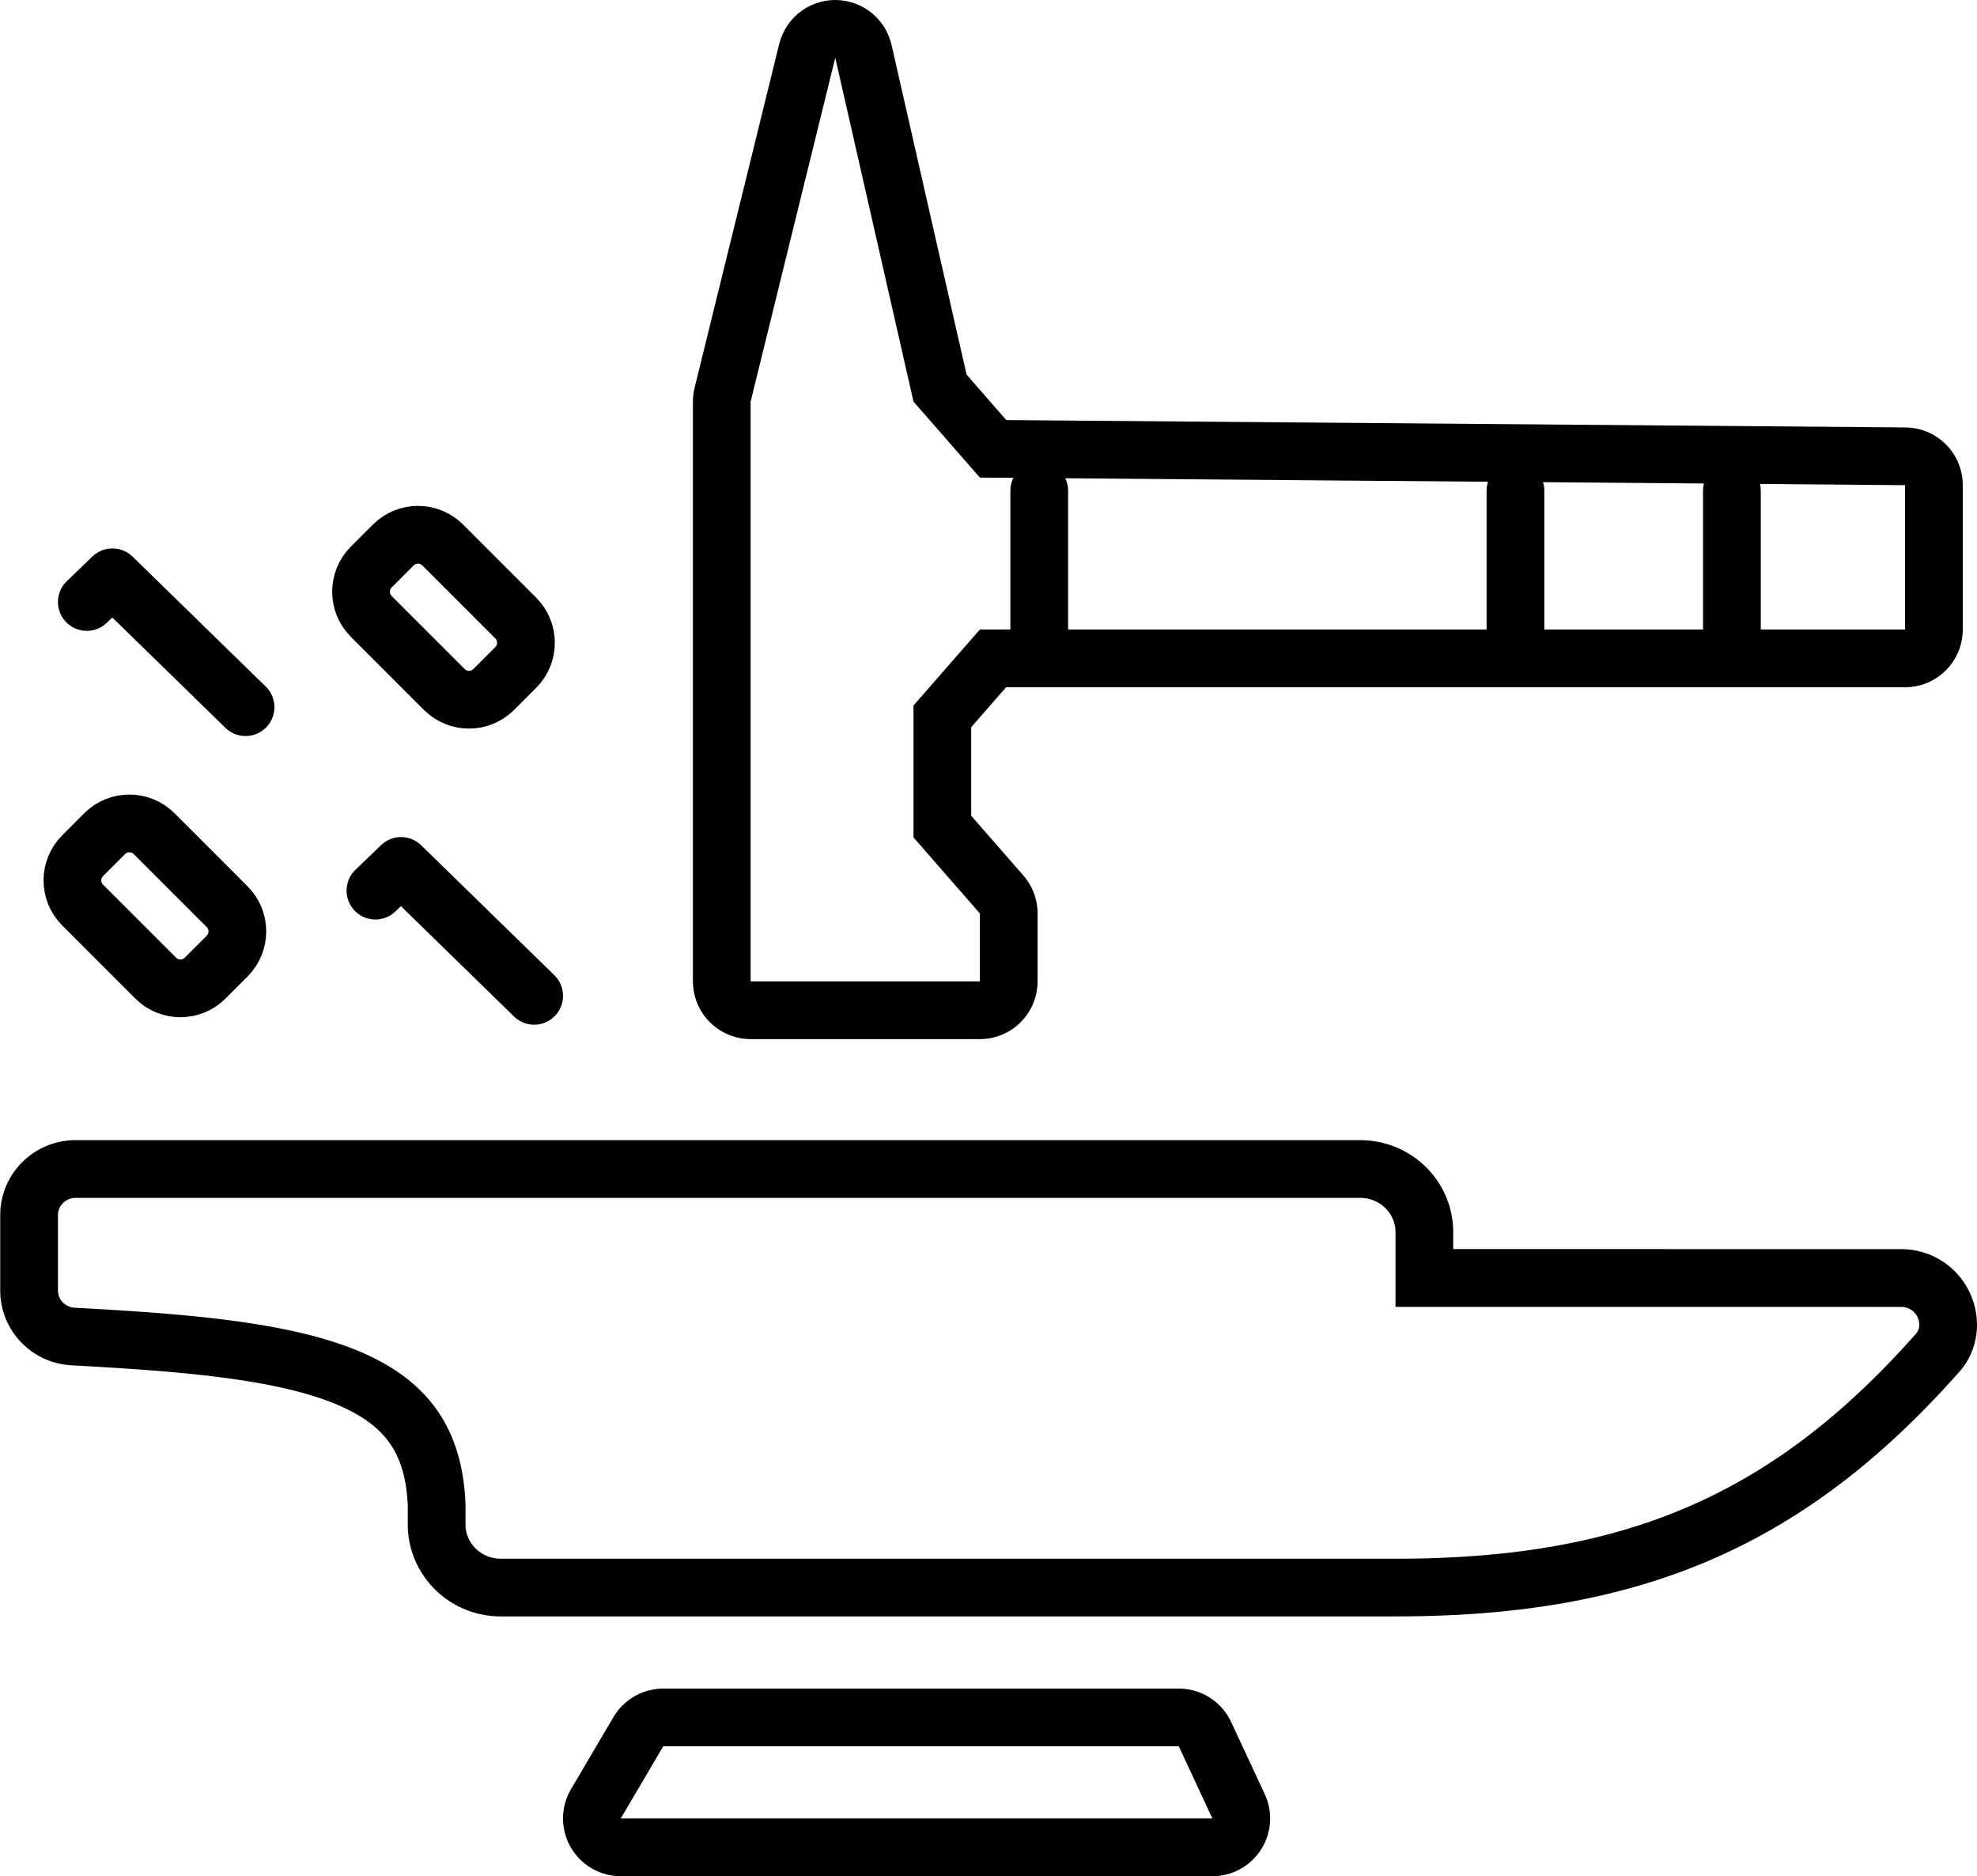 <?xml version="1.0" encoding="UTF-8" standalone="no"?><!DOCTYPE svg PUBLIC "-//W3C//DTD SVG 1.1//EN" "http://www.w3.org/Graphics/SVG/1.1/DTD/svg11.dtd"><svg width="100%" height="100%" viewBox="0 0 137 130" version="1.1" xmlns="http://www.w3.org/2000/svg" xmlns:xlink="http://www.w3.org/1999/xlink" xml:space="preserve" style="fill-rule:evenodd;clip-rule:evenodd;stroke-linecap:round;stroke-linejoin:round;stroke-miterlimit:1.5;"><g id="mark.-light.-full"><path id="anvil.-top" d="M94.424,79.002l0.16,0.006l0.161,0.01l0.157,0.013l0.161,0.018l0.16,0.022l0.155,0.025l0.154,0.029l0.157,0.032l0.156,0.038l0.148,0.039l0.152,0.044l0.151,0.047l0.145,0.05l0.143,0.053l0.148,0.058l0.146,0.063l0.14,0.063l0.136,0.066l0.14,0.071l0.135,0.074l0.131,0.075l0.136,0.083l0.128,0.082l0.126,0.085l0.122,0.086l0.124,0.092l0.124,0.098l0.114,0.093l0.117,0.101l0.114,0.103l0.111,0.106l0.109,0.109l0.105,0.109l0.108,0.118l0.099,0.114l0.095,0.115l0.096,0.122l0.093,0.124l0.091,0.127l0.085,0.126l0.084,0.13l0.081,0.134l0.078,0.134l0.076,0.141l0.071,0.139l0.067,0.14l0.065,0.143l0.061,0.146l0.061,0.155l0.053,0.148l0.049,0.147l0.046,0.15l0.044,0.155l0.04,0.162l0.035,0.156l0.032,0.163l0.026,0.156l0.024,0.163l0.019,0.163l0.015,0.161l0.011,0.169l0.006,0.161l0.002,0.14l0,1.201l10.535,0.001l11.663,0.001l8.886,0.002l0.138,0.002l0.173,0.008l0.177,0.015l0.17,0.02l0.17,0.025l0.175,0.032l0.166,0.037l0.165,0.041l0.166,0.048l0.161,0.052l0.159,0.057l0.158,0.062l0.16,0.069l0.153,0.073l0.147,0.075l0.153,0.085l0.146,0.088l0.148,0.095l0.14,0.097l0.131,0.097l0.14,0.11l0.136,0.116l0.124,0.113l0.118,0.114l0.124,0.128l0.121,0.135l0.115,0.135l0.107,0.137l0.103,0.14l0.101,0.149l0.095,0.15l0.092,0.157l0.081,0.15l0.07,0.139l0.068,0.146l0.066,0.154l0.061,0.155l0.056,0.156l0.05,0.156l0.045,0.155l0.042,0.165l0.039,0.175l0.03,0.166l0.026,0.167l0.022,0.187l0.015,0.178l0.008,0.179l0.002,0.18l-0.004,0.191l-0.013,0.202l-0.019,0.192l-0.029,0.203l-0.038,0.203l-0.046,0.201l-0.056,0.203l-0.068,0.212l-0.078,0.209l-0.088,0.207l-0.102,0.211l-0.113,0.207l-0.125,0.204l-0.133,0.195l-0.147,0.195l-0.13,0.154l-0.277,0.311l-0.249,0.277l-0.249,0.274l-0.249,0.272l-0.251,0.27l-0.251,0.268l-0.251,0.264l-0.251,0.263l-0.252,0.26l-0.253,0.258l-0.254,0.255l-0.253,0.253l-0.254,0.25l-0.255,0.248l-0.256,0.246l-0.256,0.244l-0.257,0.241l-0.257,0.238l-0.258,0.236l-0.26,0.235l-0.259,0.231l-0.261,0.229l-0.261,0.227l-0.262,0.224l-0.262,0.222l-0.263,0.219l-0.265,0.218l-0.265,0.215l-0.265,0.212l-0.267,0.21l-0.268,0.208l-0.268,0.206l-0.269,0.202l-0.27,0.201l-0.271,0.198l-0.271,0.196l-0.274,0.194l-0.273,0.192l-0.275,0.188l-0.275,0.186l-0.276,0.185l-0.278,0.181l-0.279,0.18l-0.279,0.177l-0.28,0.174l-0.282,0.173l-0.282,0.17l-0.283,0.167l-0.284,0.165l-0.286,0.164l-0.287,0.16l-0.287,0.158l-0.288,0.156l-0.29,0.153l-0.291,0.152l-0.291,0.148l-0.293,0.146l-0.293,0.144l-0.295,0.142l-0.297,0.14l-0.296,0.136l-0.298,0.135l-0.299,0.132l-0.3,0.13l-0.302,0.128l-0.303,0.126l-0.302,0.122l-0.305,0.121l-0.306,0.119l-0.307,0.116l-0.308,0.114l-0.309,0.112l-0.31,0.109l-0.312,0.107l-0.312,0.105l-0.314,0.102l-0.315,0.101l-0.315,0.098l-0.317,0.096l-0.319,0.093l-0.319,0.092l-0.321,0.089l-0.321,0.087l-0.323,0.085l-0.325,0.083l-0.325,0.08l-0.326,0.079l-0.328,0.076l-0.329,0.074l-0.33,0.072l-0.332,0.07l-0.332,0.068l-0.334,0.066l-0.335,0.064l-0.336,0.061l-0.338,0.06l-0.339,0.057l-0.34,0.056l-0.341,0.054l-0.344,0.051l-0.344,0.05l-0.345,0.048l-0.347,0.045l-0.349,0.044l-0.349,0.042l-0.351,0.04l-0.352,0.038l-0.354,0.036l-0.355,0.034l-0.357,0.032l-0.358,0.031l-0.36,0.029l-0.36,0.027l-0.363,0.025l-0.364,0.023l-0.365,0.021l-0.367,0.02l-0.369,0.018l-0.37,0.016l-0.372,0.014l-0.373,0.013l-0.375,0.011l-0.376,0.009l-0.378,0.008l-0.381,0.005l-0.381,0.005l-0.382,0.002l-0.381,0.001l-62.034,0l-0.137,-0.002l-0.16,-0.006l-0.161,-0.01l-0.161,-0.013l-0.157,-0.018l-0.157,-0.021l-0.158,-0.026l-0.158,-0.029l-0.153,-0.033l-0.153,-0.036l-0.154,-0.04l-0.149,-0.044l-0.149,-0.046l-0.147,-0.051l-0.149,-0.055l-0.145,-0.057l-0.138,-0.059l-0.143,-0.065l-0.144,-0.069l-0.134,-0.069l-0.133,-0.072l-0.134,-0.077l-0.133,-0.081l-0.13,-0.084l-0.127,-0.085l-0.127,-0.09l-0.118,-0.088l-0.121,-0.095l-0.119,-0.098l-0.117,-0.1l-0.115,-0.105l-0.108,-0.103l-0.106,-0.105l-0.107,-0.111l-0.107,-0.118l-0.1,-0.114l-0.097,-0.117l-0.096,-0.122l-0.093,-0.124l-0.091,-0.129l-0.086,-0.126l-0.081,-0.127l-0.082,-0.134l-0.081,-0.14l-0.074,-0.138l-0.068,-0.132l-0.069,-0.143l-0.066,-0.146l-0.061,-0.147l-0.06,-0.152l-0.053,-0.148l-0.05,-0.148l-0.047,-0.156l-0.042,-0.149l-0.039,-0.156l-0.036,-0.163l-0.033,-0.162l-0.026,-0.157l-0.024,-0.162l-0.018,-0.162l-0.016,-0.163l-0.01,-0.168l-0.007,-0.161l-0.001,-0.14l0,-1.345l-0.002,-0.034l-0.005,-0.099l-0.006,-0.102l-0.006,-0.099l-0.007,-0.099l-0.008,-0.097l-0.008,-0.094l-0.009,-0.095l-0.01,-0.093l-0.01,-0.093l-0.011,-0.091l-0.011,-0.09l-0.012,-0.089l-0.013,-0.088l-0.013,-0.086l-0.014,-0.082l-0.014,-0.084l-0.016,-0.086l-0.015,-0.082l-0.016,-0.081l-0.017,-0.079l-0.017,-0.078l-0.017,-0.078l-0.018,-0.076l-0.019,-0.075l-0.019,-0.074l-0.02,-0.076l-0.02,-0.072l-0.02,-0.071l-0.021,-0.07l-0.021,-0.069l-0.022,-0.071l-0.023,-0.067l-0.022,-0.066l-0.023,-0.064l-0.024,-0.068l-0.025,-0.066l-0.022,-0.059l-0.025,-0.062l-0.026,-0.064l-0.026,-0.062l-0.027,-0.062l-0.026,-0.058l-0.026,-0.058l-0.027,-0.057l-0.028,-0.058l-0.029,-0.058l-0.028,-0.056l-0.029,-0.055l-0.029,-0.054l-0.029,-0.053l-0.03,-0.054l-0.032,-0.054l-0.032,-0.054l-0.032,-0.053l-0.03,-0.05l-0.032,-0.049l-0.033,-0.052l-0.034,-0.051l-0.035,-0.05l-0.034,-0.05l-0.035,-0.048l-0.033,-0.046l-0.038,-0.051l-0.036,-0.048l-0.035,-0.045l-0.039,-0.049l-0.038,-0.047l-0.038,-0.045l-0.039,-0.046l-0.039,-0.045l-0.041,-0.047l-0.042,-0.046l-0.04,-0.044l-0.042,-0.045l-0.043,-0.045l-0.043,-0.044l-0.044,-0.044l-0.046,-0.045l-0.047,-0.045l-0.045,-0.043l-0.046,-0.042l-0.047,-0.043l-0.05,-0.045l-0.048,-0.042l-0.05,-0.043l-0.052,-0.044l-0.05,-0.041l-0.054,-0.043l-0.052,-0.042l-0.052,-0.04l-0.054,-0.042l-0.058,-0.043l-0.058,-0.043l-0.056,-0.04l-0.058,-0.042l-0.058,-0.04l-0.06,-0.041l-0.06,-0.041l-0.062,-0.04l-0.064,-0.042l-0.063,-0.04l-0.064,-0.04l-0.064,-0.04l-0.066,-0.039l-0.067,-0.04l-0.069,-0.04l-0.069,-0.04l-0.069,-0.038l-0.071,-0.039l-0.073,-0.04l-0.071,-0.038l-0.074,-0.038l-0.075,-0.039l-0.075,-0.038l-0.076,-0.038l-0.078,-0.038l-0.078,-0.037l-0.08,-0.037l-0.08,-0.038l-0.081,-0.036l-0.076,-0.034l-0.173,-0.076l-0.172,-0.072l-0.175,-0.071l-0.178,-0.07l-0.183,-0.069l-0.187,-0.068l-0.19,-0.068l-0.193,-0.066l-0.198,-0.065l-0.202,-0.064l-0.205,-0.064l-0.208,-0.061l-0.213,-0.062l-0.216,-0.06l-0.22,-0.059l-0.224,-0.058l-0.227,-0.057l-0.23,-0.055l-0.234,-0.055l-0.237,-0.054l-0.241,-0.052l-0.244,-0.052l-0.248,-0.051l-0.251,-0.049l-0.254,-0.048l-0.258,-0.048l-0.261,-0.046l-0.264,-0.046l-0.267,-0.044l-0.271,-0.043l-0.273,-0.043l-0.277,-0.041l-0.281,-0.041l-0.282,-0.039l-0.286,-0.039l-0.289,-0.037l-0.292,-0.037l-0.296,-0.036l-0.297,-0.035l-0.301,-0.035l-0.304,-0.033l-0.306,-0.033l-0.31,-0.032l-0.312,-0.031l-0.315,-0.03l-0.318,-0.03l-0.32,-0.029l-0.323,-0.028l-0.327,-0.028l-0.328,-0.027l-0.331,-0.026l-0.334,-0.026l-0.335,-0.025l-0.682,-0.049l-0.691,-0.047l-0.7,-0.045l-0.711,-0.044l-0.72,-0.042l-0.729,-0.042l-0.79,-0.042l-0.201,-0.016l-0.248,-0.031l-0.244,-0.043l-0.243,-0.054l-0.24,-0.066l-0.228,-0.074l-0.232,-0.087l-0.224,-0.097l-0.216,-0.105l-0.211,-0.116l-0.205,-0.124l-0.206,-0.138l-0.194,-0.144l-0.179,-0.147l-0.182,-0.162l-0.172,-0.17l-0.164,-0.175l-0.157,-0.186l-0.145,-0.189l-0.142,-0.203l-0.13,-0.207l-0.119,-0.21l-0.111,-0.22l-0.102,-0.228l-0.091,-0.236l-0.08,-0.237l-0.068,-0.245l-0.056,-0.244l-0.045,-0.252l-0.032,-0.256l-0.02,-0.261l-0.005,-0.21l0,-5.304l0.001,-0.097l0.005,-0.137l0.01,-0.15l0.011,-0.125l0.016,-0.139l0.021,-0.14l0.02,-0.113l0.024,-0.126l0.031,-0.141l0.033,-0.128l0.035,-0.126l0.047,-0.155l0.074,-0.213l0.097,-0.24l0.113,-0.243l0.118,-0.221l0.126,-0.215l0.141,-0.214l0.149,-0.203l0.156,-0.193l0.168,-0.189l0.176,-0.179l0.181,-0.167l0.187,-0.158l0.198,-0.152l0.206,-0.142l0.21,-0.131l0.219,-0.122l0.224,-0.112l0.233,-0.102l0.233,-0.089l0.237,-0.079l0.247,-0.068l0.23,-0.051l0.148,-0.028l0.124,-0.02l0.13,-0.018l0.132,-0.014l0.129,-0.011l0.123,-0.008l0.128,-0.005l0.109,-0.001l89.071,0l0.137,0.002Zm-89.214,3.998l-0.032,0.002l-0.031,0.001l-0.031,0.003l-0.031,0.004l-0.03,0.004l-0.031,0.005l-0.03,0.005l-0.059,0.014l-0.058,0.016l-0.057,0.018l-0.056,0.022l-0.054,0.023l-0.053,0.027l-0.051,0.028l-0.05,0.031l-0.048,0.034l-0.046,0.035l-0.045,0.038l-0.042,0.039l-0.041,0.041l-0.038,0.044l-0.037,0.045l-0.034,0.046l-0.032,0.049l-0.029,0.05l-0.027,0.051l-0.025,0.053l-0.022,0.054l-0.019,0.055l-0.009,0.028l-0.008,0.029l-0.007,0.028l-0.006,0.029l-0.006,0.03l-0.005,0.029l-0.004,0.03l-0.004,0.03l-0.003,0.03l-0.002,0.03l-0.001,0.031l0,0.03l0,5.23l0.001,0.058l0.005,0.059l0.007,0.057l0.01,0.057l0.013,0.055l0.015,0.055l0.018,0.054l0.02,0.052l0.023,0.051l0.025,0.05l0.028,0.049l0.03,0.047l0.032,0.046l0.034,0.045l0.036,0.042l0.038,0.041l0.04,0.039l0.042,0.038l0.043,0.035l0.046,0.034l0.047,0.031l0.048,0.03l0.05,0.027l0.051,0.025l0.053,0.023l0.054,0.02l0.055,0.018l0.057,0.016l0.058,0.013l0.058,0.01l0.06,0.007l0.06,0.005l0.746,0.041l0.738,0.041l0.73,0.043l0.722,0.044l0.714,0.047l0.705,0.048l0.697,0.05l0.345,0.026l0.343,0.026l0.341,0.027l0.339,0.028l0.336,0.029l0.334,0.029l0.332,0.03l0.33,0.031l0.327,0.031l0.326,0.033l0.322,0.033l0.321,0.034l0.318,0.035l0.316,0.036l0.314,0.037l0.311,0.038l0.309,0.039l0.306,0.04l0.304,0.041l0.302,0.042l0.299,0.044l0.297,0.044l0.294,0.045l0.292,0.047l0.289,0.048l0.287,0.05l0.284,0.05l0.282,0.052l0.279,0.053l0.276,0.055l0.275,0.055l0.271,0.058l0.269,0.059l0.266,0.06l0.264,0.061l0.261,0.064l0.258,0.064l0.256,0.067l0.253,0.068l0.25,0.069l0.248,0.071l0.245,0.073l0.242,0.075l0.239,0.076l0.237,0.078l0.233,0.08l0.231,0.082l0.229,0.083l0.225,0.086l0.223,0.087l0.219,0.089l0.217,0.091l0.214,0.093l0.106,0.048l0.105,0.047l0.105,0.049l0.103,0.049l0.103,0.049l0.102,0.05l0.102,0.05l0.101,0.051l0.1,0.051l0.099,0.052l0.099,0.053l0.098,0.053l0.097,0.053l0.096,0.054l0.096,0.055l0.094,0.055l0.094,0.056l0.094,0.056l0.092,0.057l0.092,0.058l0.091,0.057l0.091,0.059l0.089,0.059l0.089,0.06l0.088,0.06l0.087,0.061l0.087,0.061l0.085,0.062l0.085,0.063l0.084,0.063l0.084,0.064l0.082,0.064l0.082,0.065l0.081,0.066l0.08,0.066l0.08,0.067l0.079,0.068l0.078,0.068l0.077,0.068l0.076,0.07l0.076,0.07l0.074,0.07l0.074,0.072l0.073,0.072l0.073,0.072l0.071,0.073l0.071,0.074l0.07,0.075l0.069,0.075l0.068,0.076l0.068,0.076l0.067,0.077l0.065,0.078l0.065,0.079l0.065,0.079l0.063,0.08l0.063,0.08l0.062,0.081l0.06,0.082l0.061,0.083l0.059,0.083l0.058,0.084l0.058,0.085l0.057,0.085l0.056,0.087l0.055,0.087l0.054,0.087l0.054,0.088l0.052,0.089l0.052,0.09l0.051,0.091l0.05,0.091l0.049,0.092l0.049,0.093l0.047,0.093l0.047,0.094l0.046,0.095l0.045,0.096l0.044,0.096l0.043,0.098l0.042,0.098l0.042,0.098l0.041,0.1l0.039,0.1l0.039,0.101l0.038,0.102l0.037,0.103l0.037,0.103l0.035,0.104l0.035,0.105l0.033,0.106l0.033,0.107l0.032,0.107l0.031,0.109l0.03,0.109l0.029,0.109l0.029,0.111l0.027,0.112l0.027,0.112l0.025,0.113l0.025,0.114l0.024,0.115l0.023,0.116l0.022,0.116l0.021,0.118l0.02,0.118l0.02,0.119l0.018,0.12l0.018,0.12l0.016,0.122l0.016,0.123l0.015,0.123l0.014,0.124l0.012,0.125l0.013,0.126l0.011,0.127l0.01,0.128l0.009,0.128l0.008,0.13l0.008,0.13l0.006,0.132l0.006,0.132l0,1.4l0,0.062l0.003,0.06l0.004,0.061l0.005,0.06l0.007,0.06l0.009,0.059l0.01,0.059l0.011,0.058l0.013,0.057l0.014,0.058l0.016,0.056l0.017,0.056l0.019,0.056l0.02,0.054l0.021,0.055l0.022,0.053l0.024,0.053l0.025,0.052l0.027,0.052l0.027,0.051l0.029,0.05l0.03,0.049l0.031,0.049l0.033,0.047l0.033,0.047l0.035,0.047l0.035,0.045l0.037,0.044l0.038,0.044l0.039,0.042l0.04,0.042l0.041,0.041l0.042,0.04l0.043,0.038l0.043,0.038l0.045,0.037l0.046,0.036l0.046,0.034l0.048,0.034l0.048,0.033l0.049,0.031l0.05,0.03l0.051,0.03l0.051,0.028l0.053,0.026l0.053,0.026l0.053,0.024l0.055,0.023l0.055,0.022l0.056,0.021l0.056,0.019l0.057,0.018l0.058,0.017l0.058,0.015l0.059,0.014l0.059,0.013l0.06,0.011l0.06,0.01l0.061,0.008l0.062,0.007l0.061,0.005l0.063,0.004l0.062,0.002l0.063,0.001l62.004,0l0.368,-0.001l0.365,-0.002l0.364,-0.004l0.362,-0.006l0.36,-0.007l0.358,-0.009l0.356,-0.01l0.354,-0.012l0.353,-0.014l0.35,-0.015l0.349,-0.017l0.347,-0.019l0.345,-0.02l0.343,-0.022l0.341,-0.023l0.34,-0.026l0.338,-0.026l0.336,-0.029l0.335,-0.031l0.333,-0.032l0.331,-0.033l0.33,-0.036l0.327,-0.037l0.327,-0.039l0.324,-0.041l0.323,-0.043l0.322,-0.044l0.319,-0.046l0.319,-0.048l0.316,-0.05l0.315,-0.051l0.314,-0.053l0.312,-0.055l0.311,-0.057l0.309,-0.059l0.307,-0.061l0.307,-0.062l0.304,-0.065l0.304,-0.066l0.302,-0.068l0.3,-0.07l0.299,-0.072l0.298,-0.074l0.297,-0.075l0.295,-0.078l0.293,-0.079l0.293,-0.082l0.291,-0.083l0.29,-0.085l0.289,-0.088l0.287,-0.089l0.286,-0.091l0.285,-0.093l0.284,-0.096l0.282,-0.097l0.282,-0.099l0.28,-0.101l0.279,-0.103l0.278,-0.105l0.277,-0.108l0.276,-0.109l0.274,-0.111l0.274,-0.114l0.272,-0.115l0.272,-0.118l0.27,-0.119l0.27,-0.122l0.268,-0.124l0.267,-0.126l0.267,-0.128l0.265,-0.13l0.265,-0.132l0.263,-0.135l0.263,-0.137l0.262,-0.138l0.261,-0.141l0.26,-0.143l0.259,-0.145l0.259,-0.148l0.257,-0.149l0.257,-0.152l0.256,-0.154l0.255,-0.157l0.254,-0.158l0.254,-0.161l0.253,-0.163l0.252,-0.165l0.251,-0.167l0.251,-0.17l0.25,-0.172l0.25,-0.174l0.248,-0.177l0.248,-0.179l0.248,-0.181l0.247,-0.183l0.246,-0.186l0.246,-0.188l0.245,-0.191l0.245,-0.193l0.244,-0.195l0.243,-0.197l0.243,-0.2l0.243,-0.202l0.242,-0.205l0.241,-0.207l0.242,-0.21l0.24,-0.211l0.241,-0.215l0.239,-0.216l0.24,-0.22l0.239,-0.221l0.239,-0.224l0.238,-0.227l0.238,-0.228l0.238,-0.232l0.238,-0.234l0.237,-0.236l0.237,-0.239l0.237,-0.241l0.236,-0.244l0.236,-0.247l0.236,-0.249l0.236,-0.251l0.235,-0.254l0.236,-0.257l0.235,-0.259l0.235,-0.261l0.235,-0.265l0.027,-0.031l0.024,-0.033l0.023,-0.033l0.021,-0.034l0.019,-0.035l0.018,-0.036l0.015,-0.037l0.014,-0.037l0.012,-0.037l0.011,-0.039l0.009,-0.038l0.007,-0.039l0.005,-0.04l0.004,-0.04l0.003,-0.04l0.001,-0.04l-0.001,-0.04l-0.001,-0.041l-0.004,-0.04l-0.005,-0.041l-0.006,-0.041l-0.007,-0.04l-0.009,-0.04l-0.01,-0.04l-0.012,-0.04l-0.013,-0.039l-0.014,-0.039l-0.015,-0.039l-0.016,-0.038l-0.017,-0.037l-0.019,-0.037l-0.02,-0.037l-0.02,-0.035l-0.022,-0.035l-0.023,-0.033l-0.024,-0.033l-0.026,-0.032l-0.026,-0.031l-0.027,-0.03l-0.028,-0.029l-0.029,-0.028l-0.03,-0.028l-0.03,-0.026l-0.032,-0.025l-0.032,-0.024l-0.034,-0.023l-0.033,-0.021l-0.035,-0.021l-0.035,-0.02l-0.036,-0.018l-0.037,-0.017l-0.037,-0.017l-0.038,-0.015l-0.038,-0.013l-0.039,-0.013l-0.039,-0.011l-0.04,-0.01l-0.04,-0.009l-0.041,-0.007l-0.04,-0.006l-0.042,-0.005l-0.041,-0.003l-0.042,-0.003l-0.042,0l-8.853,-0.002l-11.662,-0.001l-14.535,-0.001l0,-5.174l-0.001,-0.062l-0.002,-0.06l-0.004,-0.061l-0.005,-0.06l-0.008,-0.06l-0.008,-0.059l-0.01,-0.059l-0.011,-0.058l-0.013,-0.057l-0.015,-0.058l-0.016,-0.056l-0.017,-0.056l-0.018,-0.056l-0.02,-0.054l-0.021,-0.055l-0.023,-0.053l-0.024,-0.053l-0.025,-0.052l-0.026,-0.052l-0.028,-0.051l-0.028,-0.05l-0.03,-0.049l-0.032,-0.049l-0.032,-0.047l-0.033,-0.047l-0.035,-0.047l-0.036,-0.045l-0.036,-0.044l-0.038,-0.044l-0.039,-0.042l-0.04,-0.042l-0.041,-0.041l-0.042,-0.04l-0.043,-0.038l-0.044,-0.038l-0.044,-0.037l-0.046,-0.036l-0.047,-0.034l-0.047,-0.034l-0.048,-0.033l-0.05,-0.031l-0.049,-0.03l-0.051,-0.03l-0.052,-0.028l-0.052,-0.026l-0.053,-0.026l-0.054,-0.024l-0.054,-0.023l-0.055,-0.022l-0.056,-0.021l-0.056,-0.019l-0.057,-0.018l-0.058,-0.017l-0.058,-0.015l-0.059,-0.014l-0.059,-0.013l-0.06,-0.011l-0.061,-0.01l-0.061,-0.008l-0.061,-0.007l-0.062,-0.005l-0.062,-0.004l-0.063,-0.002l-0.063,-0.001l-89.02,0l-0.031,0Z"/><path id="anvil.-base" d="M81.939,117.008l0.251,0.024l0.249,0.039l0.246,0.056l0.242,0.07l0.237,0.086l0.232,0.1l0.224,0.115l0.217,0.129l0.208,0.142l0.199,0.155l0.189,0.167l0.178,0.179l0.166,0.19l0.154,0.2l0.141,0.209l0.127,0.217l0.114,0.225l2.329,5l0.098,0.231l0.085,0.236l0.069,0.241l0.053,0.245l0.039,0.248l0.023,0.25l0.007,0.25l-0.009,0.251l-0.024,0.25l-0.04,0.247l-0.056,0.245l-0.07,0.24l-0.086,0.236l-0.1,0.23l-0.114,0.223l-0.128,0.216l-0.142,0.207l-0.154,0.198l-0.166,0.188l-0.177,0.177l-0.189,0.166l-0.198,0.153l-0.208,0.141l-0.216,0.127l-0.223,0.114l-0.231,0.099l-0.236,0.085l-0.24,0.07l-0.245,0.054l-0.248,0.04l-0.25,0.023l-0.25,0.008l-41,0l-0.255,-0.008l-0.254,-0.024l-0.251,-0.041l-0.249,-0.056l-0.244,-0.072l-0.24,-0.088l-0.233,-0.102l-0.226,-0.118l-0.219,-0.131l-0.209,-0.145l-0.2,-0.158l-0.19,-0.171l-0.178,-0.182l-0.166,-0.193l-0.154,-0.203l-0.14,-0.213l-0.126,-0.222l-0.113,-0.228l-0.097,-0.236l-0.082,-0.241l-0.067,-0.246l-0.05,-0.25l-0.035,-0.252l-0.019,-0.255l-0.002,-0.254l0.014,-0.255l0.03,-0.253l0.046,-0.251l0.062,-0.247l0.077,-0.243l0.093,-0.237l0.108,-0.231l0.122,-0.224l2.944,-5l0.131,-0.206l0.142,-0.199l0.155,-0.189l0.166,-0.179l0.176,-0.169l0.187,-0.158l0.195,-0.146l0.205,-0.134l0.212,-0.122l0.219,-0.108l0.225,-0.094l0.231,-0.081l0.235,-0.066l0.239,-0.052l0.242,-0.037l0.243,-0.023l0.244,-0.007l35.727,0l0.252,0.008Zm-35.979,3.992l-2.944,5l41,0l-2.329,-5l-35.727,0Z"/><g id="hammer"><path id="hammer.-base" d="M58.273,0.019l0.353,0.051l0.347,0.082l0.339,0.112l0.327,0.143l0.313,0.171l0.297,0.198l0.277,0.223l0.257,0.248l0.234,0.27l0.209,0.289l0.182,0.307l0.154,0.321l0.125,0.334l0.095,0.344l5.198,22.843l2.752,3.151l62.317,0.511l0.346,0.018l0.344,0.048l0.338,0.078l0.331,0.106l0.32,0.135l0.307,0.162l0.291,0.188l0.275,0.213l0.255,0.236l0.233,0.256l0.211,0.276l0.185,0.294l0.16,0.308l0.132,0.321l0.104,0.331l0.075,0.339l0.045,0.345l0.015,0.346l0,10.002l-0.015,0.349l-0.046,0.346l-0.076,0.34l-0.104,0.333l-0.134,0.323l-0.161,0.309l-0.188,0.294l-0.212,0.277l-0.236,0.257l-0.257,0.236l-0.277,0.213l-0.294,0.187l-0.31,0.161l-0.322,0.134l-0.333,0.105l-0.341,0.075l-0.346,0.046l-0.348,0.015l-62.297,0l-2.416,2.765l0,6.141l3.611,4.133l0.2,0.249l0.18,0.264l0.158,0.277l0.136,0.288l0.112,0.299l0.088,0.307l0.063,0.313l0.038,0.316l0.013,0.319l0,4.71l-0.015,0.349l-0.046,0.346l-0.076,0.34l-0.104,0.333l-0.134,0.322l-0.161,0.31l-0.188,0.294l-0.212,0.277l-0.236,0.257l-0.257,0.236l-0.277,0.213l-0.294,0.187l-0.31,0.161l-0.322,0.134l-0.333,0.105l-0.341,0.075l-0.346,0.046l-0.348,0.015l-15.886,0l-0.349,-0.015l-0.346,-0.046l-0.341,-0.075l-0.332,-0.105l-0.323,-0.134l-0.309,-0.161l-0.295,-0.187l-0.276,-0.213l-0.258,-0.236l-0.235,-0.257l-0.213,-0.277l-0.187,-0.294l-0.161,-0.31l-0.134,-0.322l-0.105,-0.333l-0.075,-0.34l-0.046,-0.346l-0.015,-0.349l0,-40.173l0.013,-0.322l0.038,-0.319l0.065,-0.315l5.865,-23.827l0.101,-0.342l0.131,-0.332l0.159,-0.319l0.188,-0.304l0.214,-0.285l0.238,-0.266l0.261,-0.243l0.282,-0.218l0.3,-0.193l0.316,-0.166l0.33,-0.136l0.34,-0.107l0.349,-0.076l0.354,-0.044l0.356,-0.013l0.357,0.019Zm-6.257,27.808l0,40.173l15.886,0l0,-4.71l-4.599,-5.264l0,-9.143l4.599,-5.264l64.114,0l0,-10.002l-64.114,-0.526l-4.599,-5.264l-5.422,-23.827l-5.865,23.827Z"/><path id="hammer.-line.-left" d="M72.016,34l0,10" style="fill:none;stroke:#000;stroke-width:4px;"/><path id="hammer.-line.-mid" d="M105.016,34l0,10" style="fill:none;stroke:#000;stroke-width:4px;"/><path id="hammer.-line.-right" d="M120.016,34l0,10" style="fill:none;stroke:#000;stroke-width:4px;"/></g><path id="_1.-bottom" d="M37.016,69l-9.225,-9l-1.775,1.711" style="fill:none;stroke:#000;stroke-width:4px;"/><path id="_1.-top" d="M17.016,49l-9.225,-9l-1.775,1.711" style="fill:none;stroke:#000;stroke-width:4px;"/><path id="_0.-top" d="M30.678,37.762c-0.946,-0.945 -2.479,-0.945 -3.425,0c-0.493,0.494 -1.032,1.032 -1.525,1.526c-0.946,0.945 -0.946,2.479 0,3.424c1.473,1.473 3.588,3.588 5.061,5.061c0.945,0.946 2.479,0.946 3.424,0c0.494,-0.493 1.032,-1.032 1.526,-1.525c0.945,-0.946 0.945,-2.479 0,-3.425c-1.474,-1.473 -3.588,-3.587 -5.061,-5.061Z" style="fill:none;stroke:#000;stroke-width:4px;"/><path id="_0.-bottom" d="M10.678,57.762c-0.946,-0.945 -2.479,-0.945 -3.425,0c-0.493,0.494 -1.032,1.032 -1.525,1.526c-0.946,0.945 -0.946,2.479 0,3.424c1.473,1.473 3.588,3.588 5.061,5.061c0.945,0.946 2.479,0.946 3.424,0c0.494,-0.493 1.032,-1.032 1.526,-1.525c0.945,-0.946 0.945,-2.479 0,-3.425c-1.474,-1.473 -3.588,-3.587 -5.061,-5.061Z" style="fill:none;stroke:#000;stroke-width:4px;"/></g></svg>